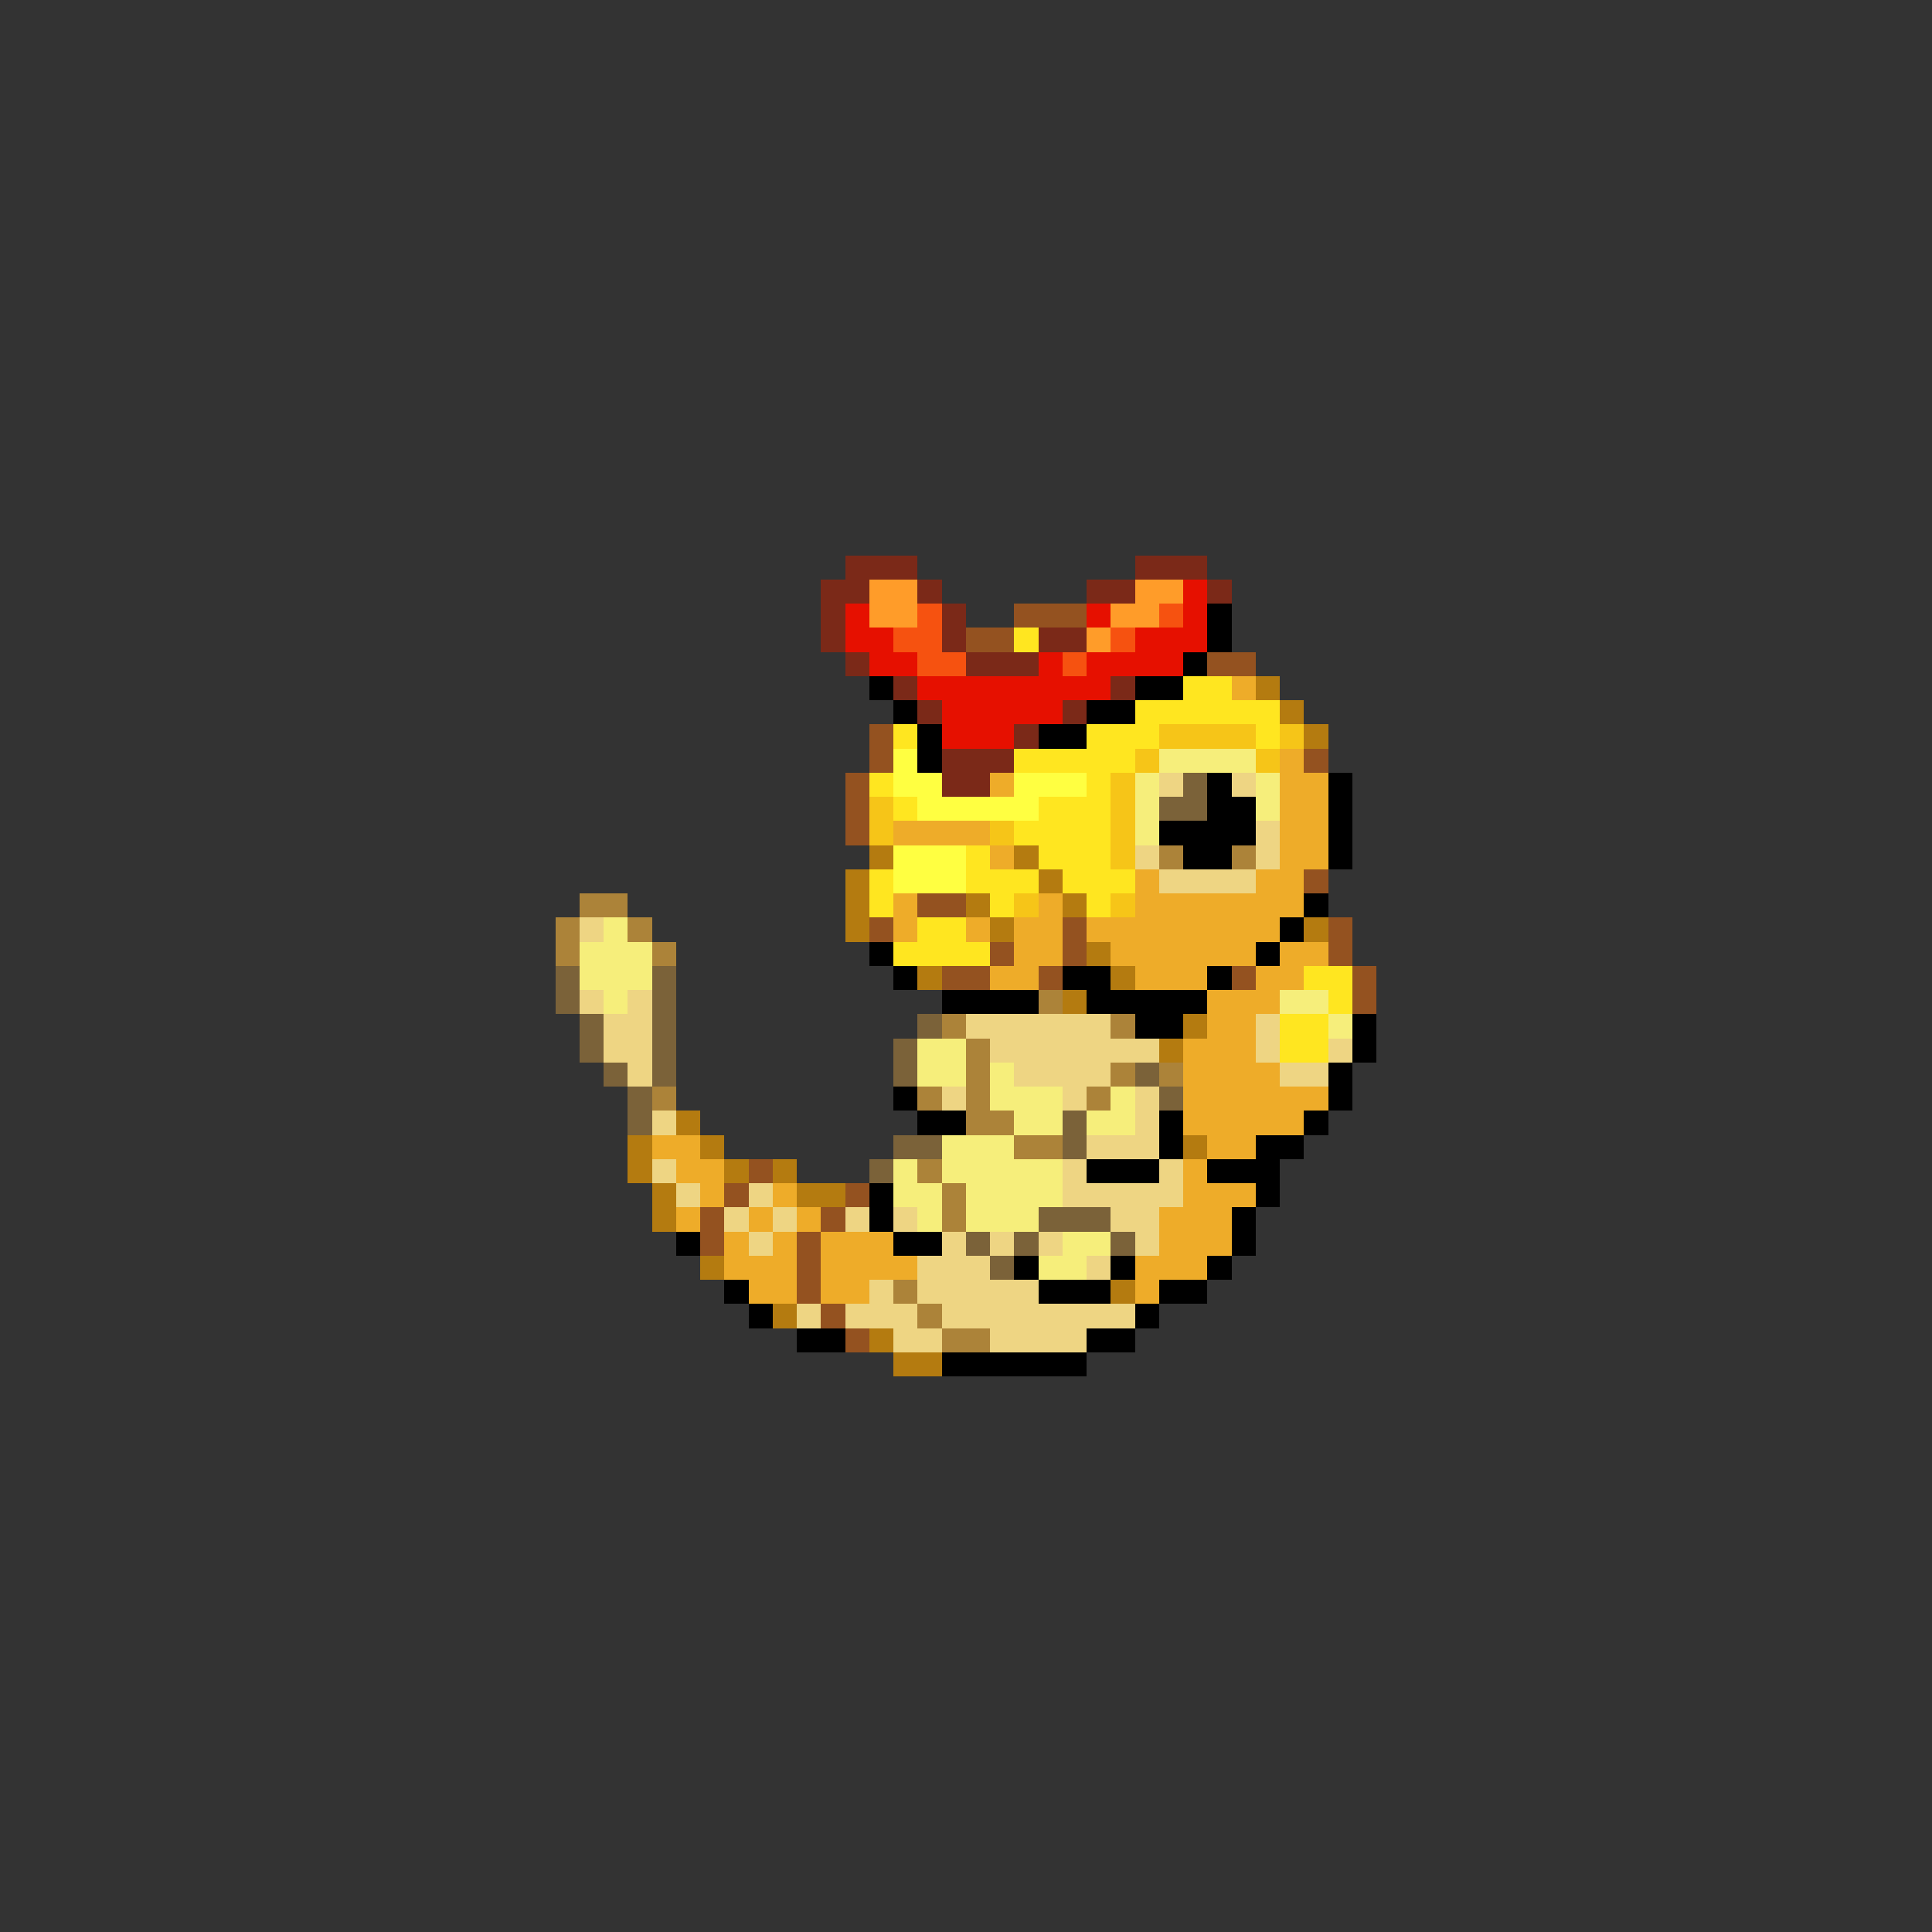 <svg xmlns="http://www.w3.org/2000/svg" viewBox="0 -0.5 80 80" shape-rendering="crispEdges">
<rect x="0" y="-0.5" width="80" height="80" fill="#333333" stroke="none"/>
<path stroke="#7b2918" d="M35 23h3M47 23h3M34 24h2M38 24h1M45 24h2M50 24h1M34 25h1M39 25h1M34 26h1M39 26h1M43 26h2M35 27h1M40 27h3M37 28h1M46 28h1M38 29h1M44 29h1M42 30h1M39 31h3M39 32h2" />
<path stroke="#ff9c29" d="M36 24h2M47 24h2M36 25h2M46 25h2M45 26h1" />
<path stroke="#e61000" d="M49 24h1M35 25h1M45 25h1M49 25h1M35 26h2M47 26h3M36 27h2M43 27h1M45 27h4M38 28h8M39 29h5M39 30h3" />
<path stroke="#f65210" d="M38 25h1M48 25h1M37 26h2M46 26h1M38 27h2M44 27h1" />
<path stroke="#945220" d="M42 25h3M40 26h2M50 27h2M36 30h1M36 31h1M54 31h1M35 32h1M35 33h1M35 34h1M54 36h1M38 37h2M36 38h1M44 38h1M55 38h1M41 39h1M44 39h1M55 39h1M39 40h2M43 40h1M51 40h1M56 40h1M56 41h1M31 48h1M30 49h1M35 49h1M29 50h1M34 50h1M29 51h1M33 51h1M33 52h1M33 53h1M34 54h1M35 55h1" />
<path stroke="#000000" d="M50 25h1M50 26h1M49 27h1M36 28h1M47 28h2M37 29h1M45 29h2M38 30h1M43 30h2M38 31h1M50 32h1M55 32h1M50 33h2M55 33h1M48 34h4M55 34h1M49 35h2M55 35h1M54 37h1M53 38h1M36 39h1M52 39h1M37 40h1M44 40h2M50 40h1M39 41h4M45 41h5M47 42h2M56 42h1M56 43h1M55 44h1M37 45h1M55 45h1M38 46h2M48 46h1M54 46h1M48 47h1M52 47h2M45 48h3M50 48h3M36 49h1M52 49h1M36 50h1M51 50h1M28 51h1M37 51h2M51 51h1M42 52h1M46 52h1M50 52h1M30 53h1M43 53h3M48 53h2M31 54h1M47 54h1M33 55h2M45 55h2M39 56h6" />
<path stroke="#ffe620" d="M42 26h1M49 28h2M47 29h6M37 30h1M45 30h3M52 30h1M42 31h5M36 32h1M45 32h1M37 33h1M43 33h3M42 34h4M40 35h1M43 35h3M36 36h1M40 36h3M44 36h3M36 37h1M41 37h1M45 37h1M38 38h2M37 39h4M54 40h2M55 41h1M53 42h2M53 43h2" />
<path stroke="#eeac29" d="M51 28h1M53 31h1M41 32h1M53 32h2M53 33h2M37 34h4M53 34h2M41 35h1M53 35h2M47 36h1M52 36h2M37 37h1M43 37h1M47 37h7M37 38h1M40 38h1M42 38h2M45 38h8M42 39h2M46 39h6M53 39h2M41 40h2M47 40h3M52 40h2M50 41h3M50 42h2M49 43h3M49 44h4M49 45h6M49 46h5M27 47h2M50 47h2M28 48h2M49 48h1M29 49h1M32 49h1M49 49h3M28 50h1M31 50h1M33 50h1M48 50h3M30 51h1M32 51h1M34 51h3M48 51h3M30 52h3M34 52h4M47 52h3M31 53h2M34 53h2M47 53h1" />
<path stroke="#b47b10" d="M52 28h1M53 29h1M54 30h1M36 35h1M42 35h1M35 36h1M43 36h1M35 37h1M40 37h1M44 37h1M35 38h1M41 38h1M54 38h1M45 39h1M38 40h1M46 40h1M44 41h1M49 42h1M48 43h1M28 46h1M26 47h1M29 47h1M49 47h1M26 48h1M30 48h1M32 48h1M27 49h1M33 49h2M27 50h1M29 52h1M46 53h1M32 54h1M36 55h1M37 56h2" />
<path stroke="#f6c518" d="M48 30h4M53 30h1M47 31h1M52 31h1M46 32h1M36 33h1M46 33h1M36 34h1M41 34h1M46 34h1M46 35h1M42 37h1M46 37h1" />
<path stroke="#ffff41" d="M37 31h1M37 32h2M42 32h3M38 33h5M37 35h3M37 36h3" />
<path stroke="#f6ee7b" d="M48 31h4M47 32h1M52 32h1M47 33h1M52 33h1M47 34h1M25 38h1M24 39h3M24 40h3M25 41h1M53 41h2M55 42h1M38 43h2M38 44h2M41 44h1M41 45h3M46 45h1M42 46h2M45 46h2M39 47h3M37 48h1M39 48h5M37 49h2M40 49h4M38 50h1M40 50h3M44 51h2M43 52h2" />
<path stroke="#eed583" d="M48 32h1M51 32h1M52 34h1M47 35h1M52 35h1M48 36h4M24 38h1M24 41h1M26 41h1M25 42h2M40 42h6M52 42h1M25 43h2M41 43h7M52 43h1M55 43h1M26 44h1M42 44h4M53 44h2M39 45h1M44 45h1M47 45h1M27 46h1M47 46h1M45 47h3M27 48h1M44 48h1M48 48h1M28 49h1M31 49h1M44 49h5M30 50h1M32 50h1M35 50h1M37 50h1M46 50h2M31 51h1M39 51h1M41 51h1M43 51h1M47 51h1M38 52h3M45 52h1M36 53h1M38 53h5M33 54h1M35 54h3M39 54h8M37 55h2M41 55h4" />
<path stroke="#7b6239" d="M49 32h1M48 33h2M23 40h1M27 40h1M23 41h1M27 41h1M24 42h1M27 42h1M38 42h1M24 43h1M27 43h1M37 43h1M25 44h1M27 44h1M37 44h1M47 44h1M26 45h1M48 45h1M26 46h1M44 46h1M37 47h2M44 47h1M36 48h1M43 50h3M40 51h1M42 51h1M46 51h1M41 52h1" />
<path stroke="#ac8339" d="M48 35h1M51 35h1M24 37h2M23 38h1M26 38h1M23 39h1M27 39h1M43 41h1M39 42h1M46 42h1M40 43h1M40 44h1M46 44h1M48 44h1M27 45h1M38 45h1M40 45h1M45 45h1M40 46h2M42 47h2M38 48h1M39 49h1M39 50h1M37 53h1M38 54h1M39 55h2" />
</svg>